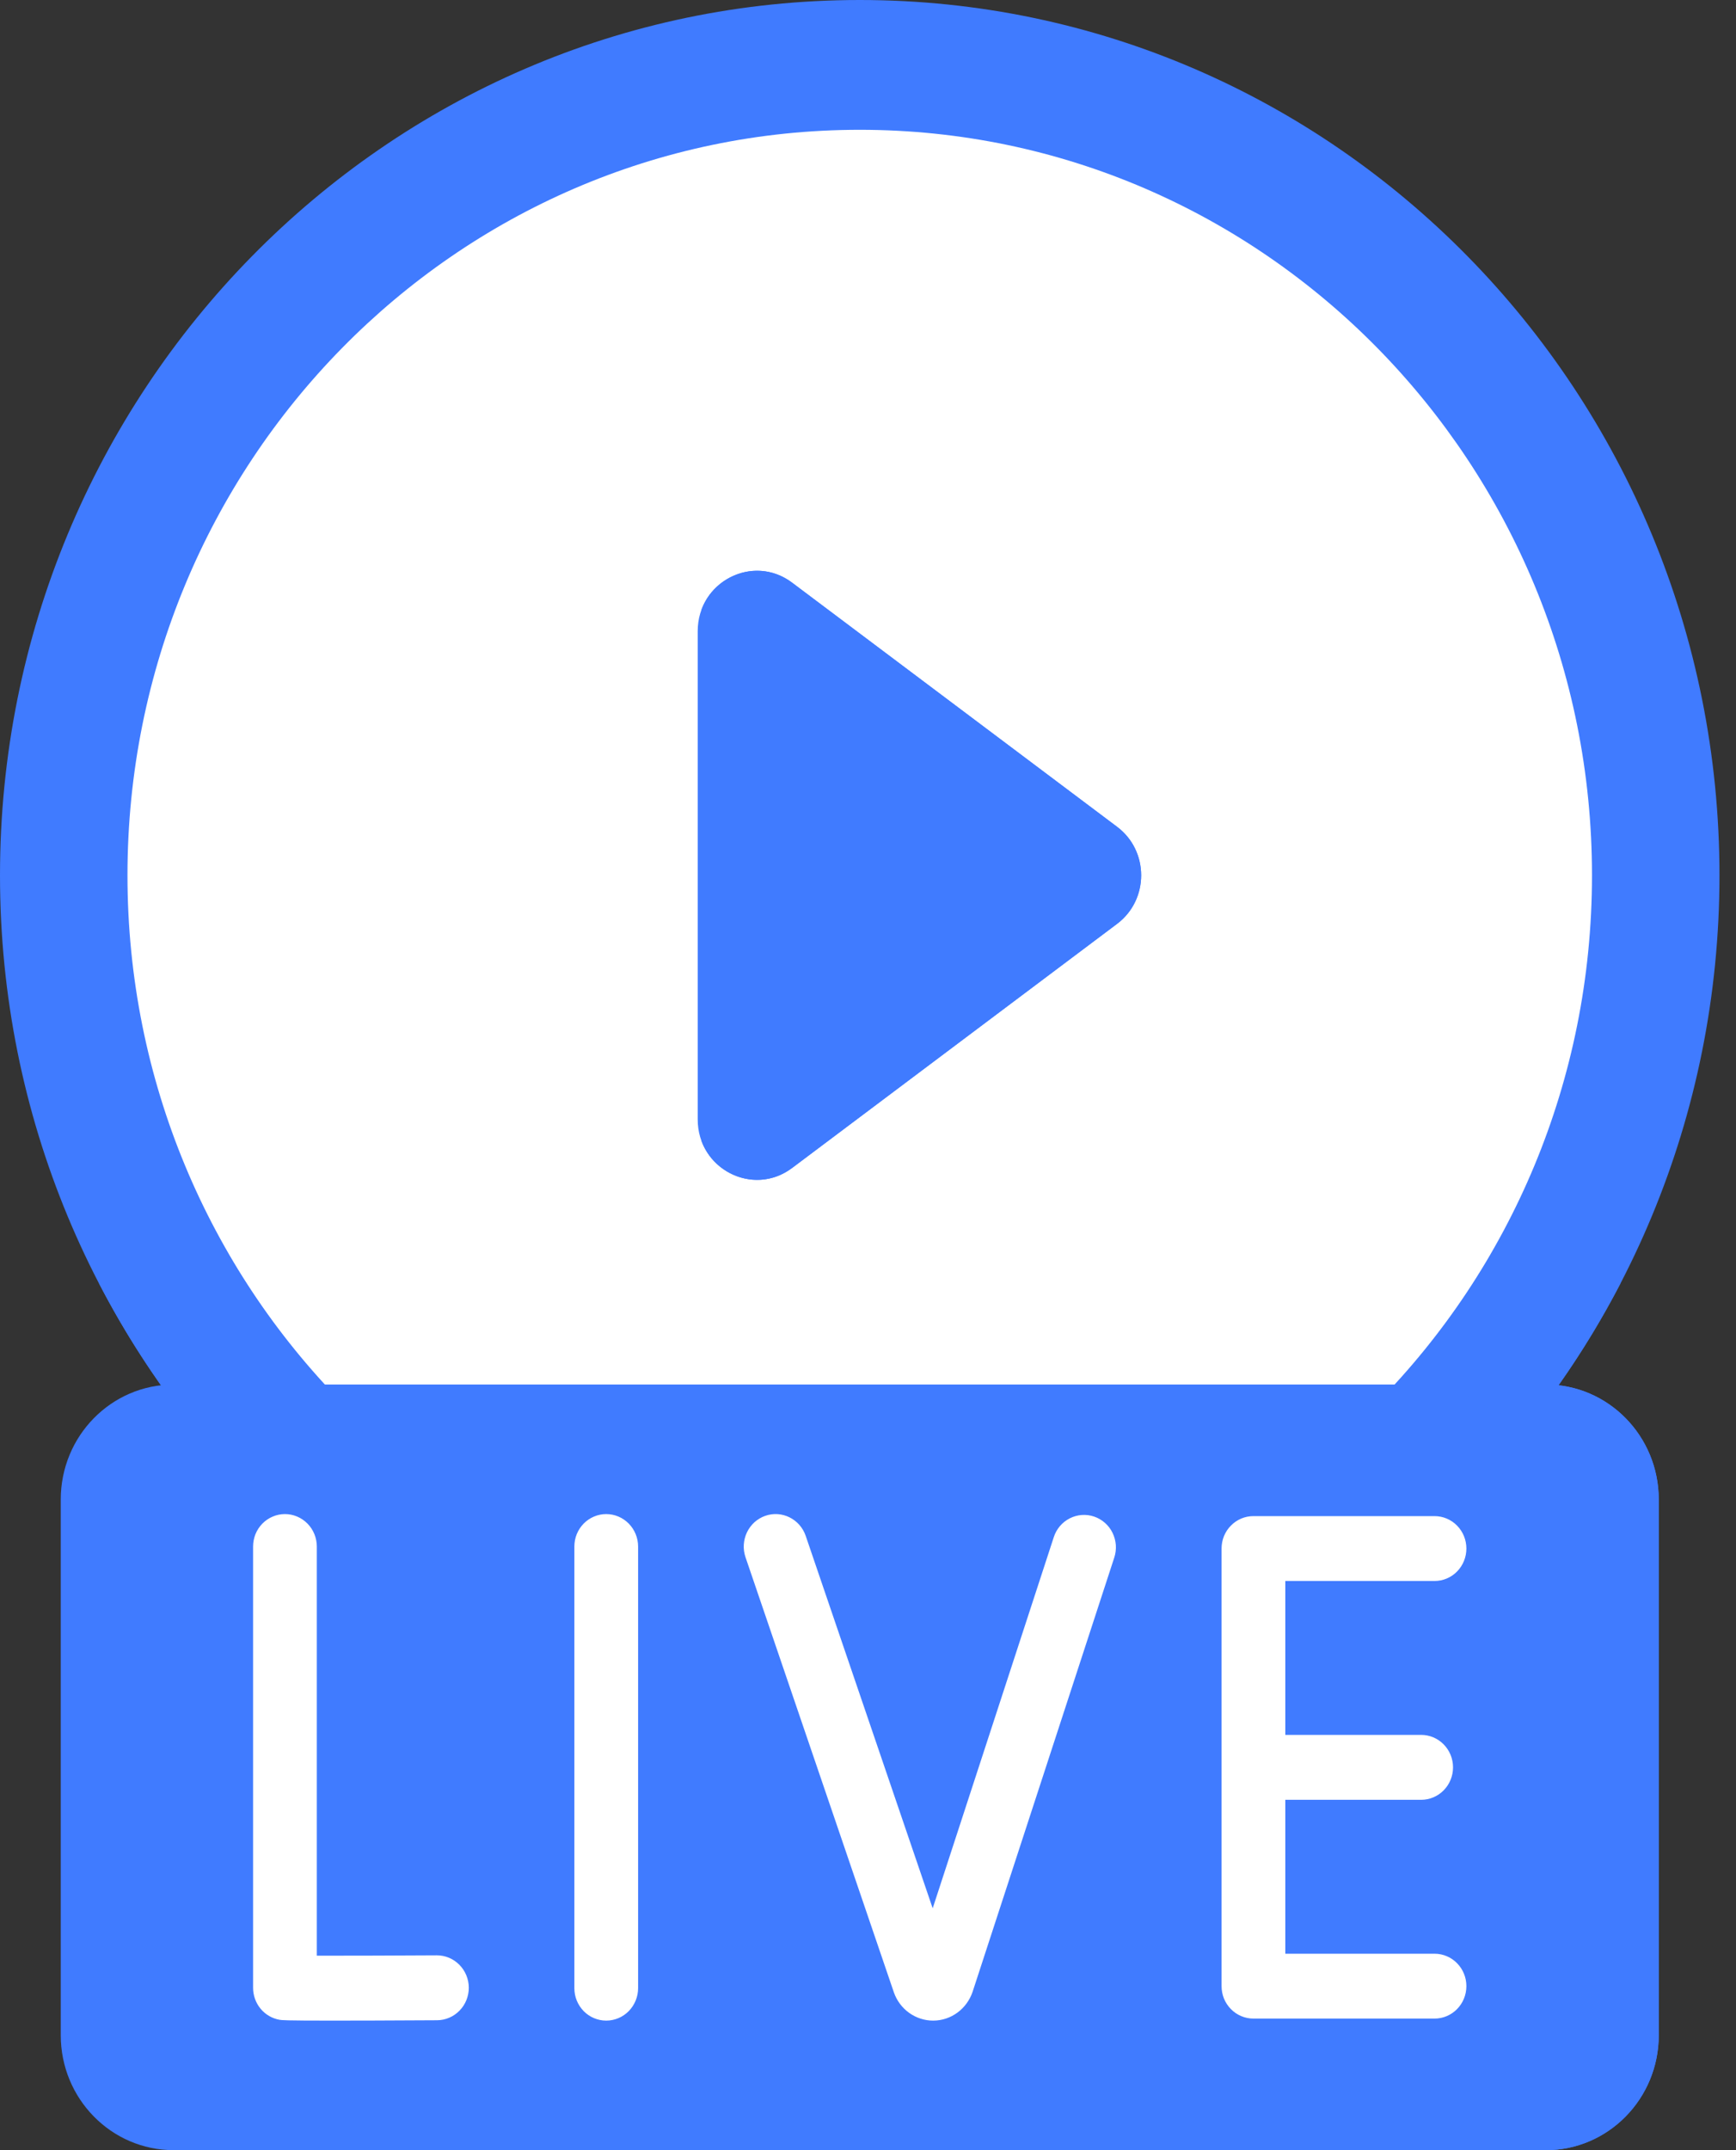 <svg width="42" height="52" viewBox="0 0 42 52" fill="none" xmlns="http://www.w3.org/2000/svg">
<rect x="0" y="0" width="42" height="52" fill="#333333" stroke="none"/>
<path d="M20.8 42.337C32.288 42.337 41.6 32.86 41.6 21.169C41.6 9.478 32.288 0 20.8 0C9.312 0 0 9.478 0 21.169C0 32.86 9.312 42.337 20.8 42.337Z" fill="#407BFF"/>
<path d="M37.399 30.345H4.202C3.537 30.344 2.895 30.591 2.397 31.039C5.883 37.758 12.815 42.337 20.8 42.337C28.785 42.337 35.717 37.758 39.204 31.039C38.705 30.591 38.063 30.344 37.399 30.345Z" fill="#407BFF"/>
<path d="M20.8 39.199C30.585 39.199 38.516 31.126 38.516 21.169C38.516 11.211 30.585 3.139 20.8 3.139C11.016 3.139 3.084 11.211 3.084 21.169C3.084 31.126 11.016 39.199 20.8 39.199Z" fill="white"/>
<path d="M5.556 30.345C8.646 35.641 14.322 39.198 20.8 39.198C27.278 39.198 32.954 35.641 36.044 30.345H5.556Z" fill="white"/>
<path d="M37.399 52H4.202C2.693 52 1.47 50.755 1.47 49.22V36.264C1.47 34.729 2.693 33.484 4.202 33.484H37.399C38.908 33.484 40.131 34.729 40.131 36.264V49.22C40.131 50.755 38.908 52 37.399 52Z" fill="#407BFF"/>
<path d="M37.399 33.484H34.315C35.823 33.484 37.047 34.729 37.047 36.264V49.22C37.047 50.755 35.823 52 34.315 52H37.399C38.907 52 40.131 50.755 40.131 49.22V36.264C40.131 34.729 38.908 33.484 37.399 33.484Z" fill="#407BFF"/>
<path d="M10.569 47.288H10.564C9.696 47.293 8.448 47.298 7.665 47.297V37.402C7.665 37.299 7.645 37.197 7.606 37.101C7.567 37.006 7.511 36.92 7.439 36.847C7.367 36.774 7.282 36.716 7.189 36.677C7.095 36.637 6.995 36.617 6.894 36.617C6.792 36.617 6.692 36.637 6.599 36.677C6.505 36.716 6.42 36.774 6.348 36.847C6.277 36.92 6.22 37.006 6.181 37.101C6.143 37.197 6.123 37.299 6.123 37.402V48.073C6.123 48.258 6.187 48.437 6.304 48.579C6.421 48.721 6.584 48.815 6.763 48.847C6.818 48.856 6.882 48.867 8.02 48.867C8.574 48.867 9.384 48.865 10.573 48.858C10.777 48.857 10.973 48.774 11.117 48.626C11.262 48.479 11.342 48.279 11.342 48.071C11.341 47.863 11.259 47.663 11.114 47.517C10.969 47.37 10.773 47.288 10.569 47.288ZM14.666 36.617C14.565 36.617 14.465 36.637 14.371 36.677C14.278 36.716 14.193 36.774 14.121 36.847C14.05 36.92 13.993 37.006 13.954 37.101C13.915 37.197 13.896 37.299 13.896 37.402V48.082C13.896 48.185 13.915 48.287 13.954 48.382C13.993 48.477 14.05 48.564 14.121 48.637C14.193 48.71 14.278 48.768 14.371 48.807C14.465 48.846 14.565 48.867 14.666 48.867C14.768 48.867 14.868 48.846 14.962 48.807C15.055 48.768 15.14 48.71 15.212 48.637C15.283 48.564 15.34 48.477 15.379 48.382C15.418 48.287 15.438 48.185 15.438 48.082V37.402C15.438 37.299 15.418 37.197 15.379 37.101C15.34 37.006 15.283 36.92 15.212 36.847C15.14 36.774 15.055 36.716 14.962 36.677C14.868 36.637 14.768 36.617 14.666 36.617ZM34.706 47.249H31.096V43.527H34.383C34.588 43.527 34.784 43.444 34.928 43.297C35.073 43.15 35.154 42.95 35.154 42.742C35.154 42.534 35.073 42.334 34.928 42.187C34.784 42.04 34.588 41.957 34.383 41.957H31.096V38.235H34.706C34.911 38.235 35.107 38.153 35.252 38.005C35.396 37.858 35.477 37.659 35.477 37.45C35.477 37.242 35.396 37.043 35.252 36.896C35.107 36.748 34.911 36.666 34.706 36.666H30.325C30.224 36.666 30.123 36.686 30.03 36.725C29.936 36.765 29.851 36.823 29.78 36.896C29.708 36.968 29.651 37.055 29.612 37.15C29.574 37.245 29.554 37.347 29.554 37.45V48.033C29.554 48.136 29.574 48.239 29.612 48.334C29.651 48.429 29.708 48.515 29.78 48.588C29.851 48.661 29.936 48.719 30.03 48.758C30.123 48.798 30.224 48.818 30.325 48.818H34.706C35.132 48.818 35.477 48.467 35.477 48.033C35.477 47.6 35.132 47.249 34.706 47.249ZM26.47 36.677C26.276 36.611 26.064 36.627 25.881 36.72C25.698 36.813 25.559 36.976 25.495 37.174L22.565 46.151L19.493 37.144C19.353 36.735 18.914 36.518 18.512 36.66C18.416 36.694 18.328 36.747 18.252 36.815C18.177 36.884 18.115 36.967 18.071 37.059C18.027 37.152 18.001 37.253 17.995 37.356C17.989 37.459 18.003 37.562 18.036 37.659L21.626 48.184C21.696 48.384 21.825 48.557 21.995 48.679C22.165 48.801 22.368 48.867 22.576 48.867H22.583C23.011 48.864 23.392 48.584 23.532 48.166L26.958 37.669C26.99 37.571 27.003 37.468 26.996 37.365C26.988 37.262 26.961 37.162 26.916 37.07C26.871 36.977 26.808 36.895 26.731 36.828C26.655 36.761 26.566 36.709 26.47 36.677Z" fill="white"/>
<path d="M16.88 27.074V15.264C16.88 14.068 18.217 13.381 19.163 14.091L27.027 19.996C27.803 20.578 27.803 21.759 27.027 22.342L19.163 28.247C18.217 28.957 16.88 28.27 16.88 27.074Z" fill="#407BFF"/>
<path d="M27.026 19.996L19.163 14.091C18.361 13.488 17.277 13.891 16.967 14.758C21.207 17.942 21.207 24.395 16.967 27.58C17.277 28.446 18.361 28.849 19.163 28.247L27.026 22.342C27.802 21.759 27.802 20.578 27.026 19.996Z" fill="#407BFF"/>
</svg>
